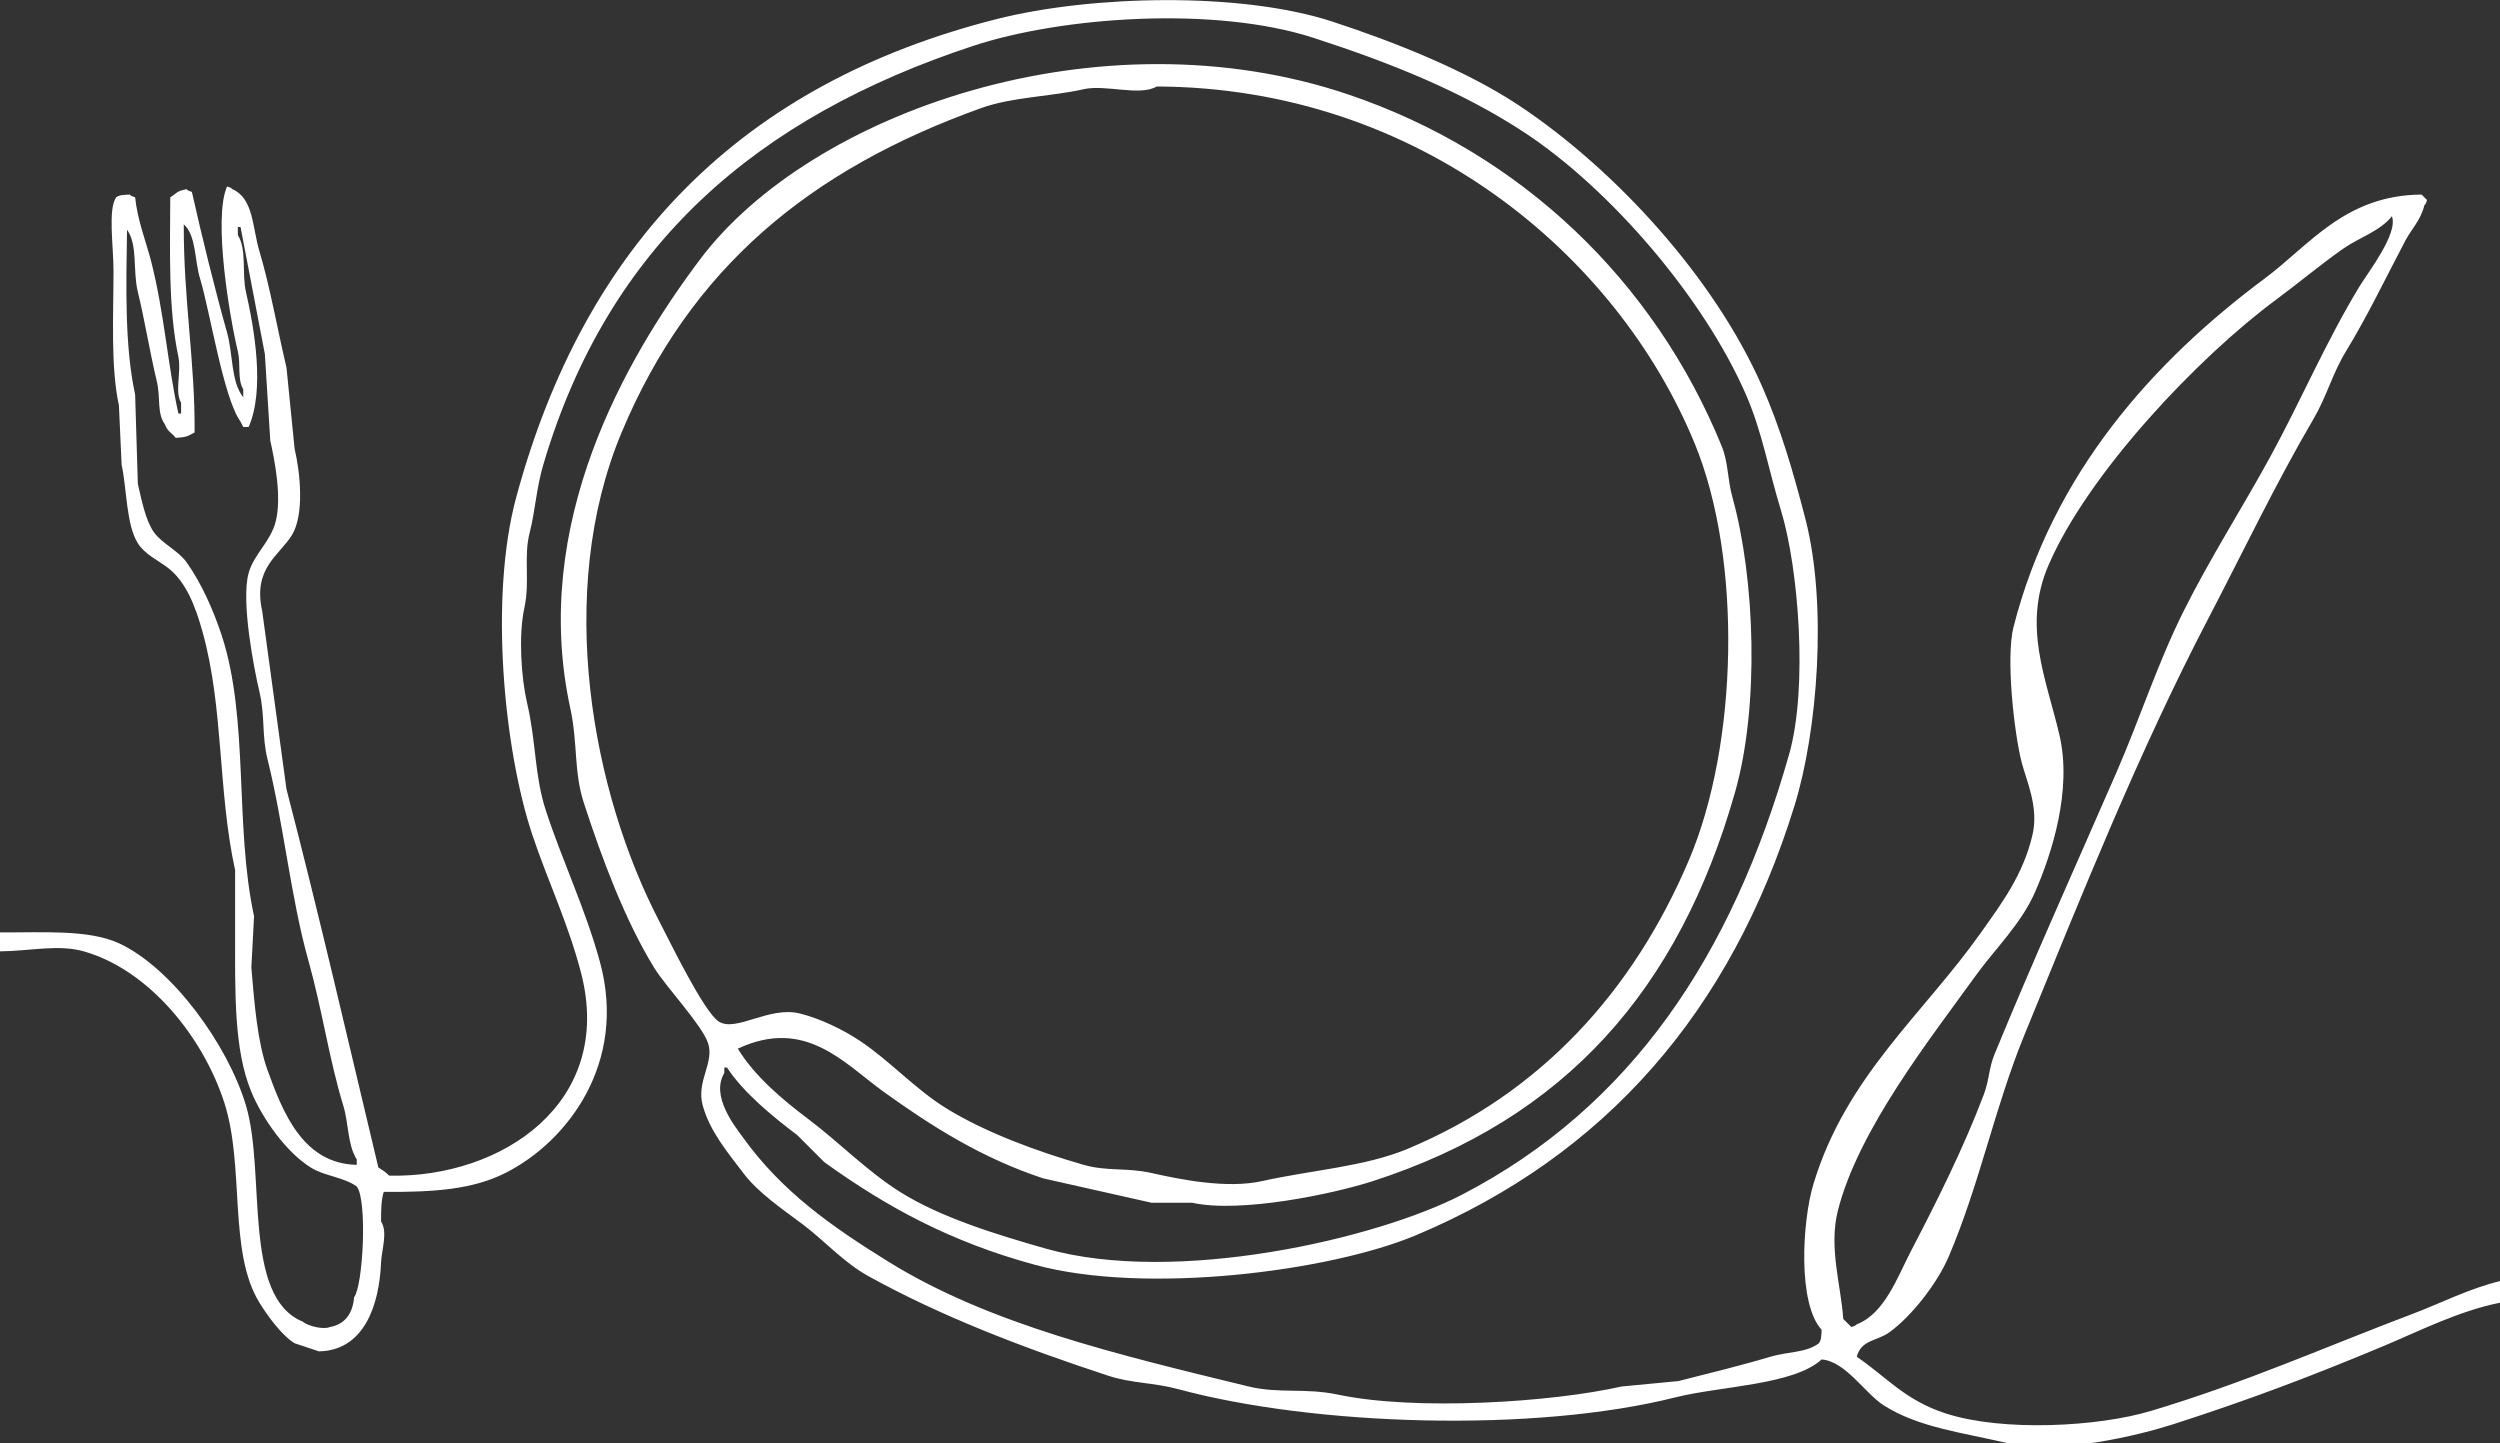 <svg version="1.1" xmlns="http://www.w3.org/2000/svg" xmlns:xlink="http://www.w3.org/1999/xlink" width="925" height="534" viewBox="0 0 925 534"><rect x="0" y="0" width="925" height="534" fill="#333333" stroke="none"/><path id="Arrière-plan" d="M-0.000,352.000 C-0.000,349.667 -0.000,347.333 -0.000,345.000 C15.382,345.061 32.866,343.849 44.000,349.000 C63.641,358.086 84.310,386.582 91.000,409.000 C98.464,434.014 89.500,479.799 112.000,489.000 C114.149,490.834 120.110,492.008 122.000,491.000 C127.525,490.119 130.581,485.970 131.000,480.000 C134.357,475.771 135.974,444.056 132.000,439.000 C127.068,435.482 120.105,435.185 115.000,432.000 C106.031,426.405 97.229,414.189 93.000,404.000 C86.459,388.240 86.999,366.889 87.000,345.000 C87.000,337.334 87.000,329.666 87.000,322.000 C80.571,292.580 82.792,262.062 75.000,234.000 C72.368,224.523 68.915,215.200 62.000,210.000 C58.168,207.118 53.539,205.043 51.000,201.000 C46.656,194.083 46.927,180.647 45.000,172.000 C44.667,164.667 44.333,157.333 44.000,150.000 C40.910,135.654 42.001,117.020 42.000,100.000 C41.999,91.258 39.875,77.314 43.000,73.000 C44.295,72.123 45.467,72.106 48.000,72.000 C49.021,72.804 48.274,72.355 50.000,73.000 C50.864,81.576 54.041,89.296 56.000,97.000 C60.773,115.773 62.080,135.216 66.000,153.000 C66.333,153.000 66.667,153.000 67.000,153.000 C67.000,151.667 67.000,150.333 67.000,149.000 C64.578,145.084 67.159,137.429 66.000,132.000 C62.187,114.143 62.944,92.523 63.000,73.000 C65.464,71.467 65.276,70.709 69.000,70.000 C70.021,70.804 69.274,70.355 71.000,71.000 C74.690,87.469 79.416,106.698 84.000,123.000 C86.264,131.052 85.399,141.231 90.000,147.000 C90.000,146.000 90.000,145.000 90.000,144.000 C87.762,140.462 89.140,134.734 88.000,130.000 C84.974,117.431 78.811,80.926 84.000,69.000 C85.754,69.631 84.971,69.193 86.000,70.000 C93.859,73.453 93.328,84.080 96.000,93.000 C99.922,106.092 102.700,122.119 106.000,136.000 C107.000,145.999 108.000,156.001 109.000,166.000 C111.114,175.045 112.663,190.396 108.000,198.000 C103.380,205.535 93.480,210.142 97.000,226.000 C100.000,247.998 103.000,270.002 106.000,292.000 C118.146,338.685 129.014,386.075 140.000,432.000 C141.460,432.854 142.867,433.812 144.000,435.000 C185.694,435.876 227.416,408.012 215.000,360.000 C210.259,341.667 202.617,325.818 197.000,309.000 C186.405,277.278 181.006,220.951 191.000,184.000 C216.283,90.516 274.228,30.920 369.000,7.000 C403.290,-1.655 458.702,-3.218 493.000,8.000 C516.205,15.590 542.708,26.175 562.000,39.000 C597.318,62.479 634.158,102.356 652.000,143.000 C658.820,158.536 663.418,174.277 668.000,192.000 C676.200,223.715 672.499,270.492 664.000,298.000 C640.470,374.162 594.047,427.512 524.000,457.000 C492.295,470.347 424.206,479.173 383.000,468.000 C351.649,459.499 327.971,446.532 305.000,430.000 C301.667,426.667 298.333,423.333 295.000,420.000 C286.038,413.227 275.157,404.405 269.000,395.000 C268.667,395.000 268.333,395.000 268.000,395.000 C268.000,395.667 268.000,396.333 268.000,397.000 C262.829,405.557 271.934,416.748 275.000,421.000 C289.389,440.958 307.726,453.850 329.000,467.000 C366.152,489.965 413.274,501.152 462.000,513.000 C473.234,515.732 482.916,513.439 495.000,516.000 C523.862,522.117 574.237,518.844 600.000,513.000 C606.999,512.333 614.001,511.667 621.000,511.000 C631.843,508.242 644.527,505.151 655.000,502.000 C661.317,500.099 668.415,500.554 673.000,497.000 C673.877,495.705 673.894,494.533 674.000,492.000 C665.132,482.433 666.752,452.037 671.000,438.000 C683.052,398.171 711.637,375.238 733.000,345.000 C740.666,334.149 748.500,323.816 752.000,309.000 C754.448,298.638 749.744,288.802 748.000,282.000 C745.238,271.226 742.107,243.365 745.000,232.000 C759.520,174.962 796.855,133.621 838.000,103.000 C854.454,90.755 867.686,72.155 896.000,72.000 C896.667,72.667 897.333,73.333 898.000,74.000 C897.369,75.754 897.807,74.971 897.000,76.000 C895.688,81.472 892.270,84.700 890.000,89.000 C882.497,103.211 876.020,116.872 868.000,130.000 C862.995,138.192 860.935,146.583 856.000,155.000 C842.145,178.631 829.780,204.497 817.000,229.000 C791.432,278.022 770.480,330.497 749.000,383.000 C737.994,409.902 732.499,438.081 721.000,465.000 C716.842,474.734 707.269,487.087 699.000,493.000 C694.448,496.254 688.654,495.652 687.000,502.000 C698.141,509.599 704.896,518.128 720.000,523.000 C741.074,529.797 776.195,527.956 796.000,522.000 C831.284,511.388 859.586,498.641 893.000,486.000 C903.063,482.193 913.589,476.771 925.000,474.000 C925.000,476.666 925.000,479.334 925.000,482.000 C909.676,485.077 895.167,492.487 882.000,498.000 C855.711,509.006 832.381,517.881 804.000,527.000 C791.880,530.894 761.887,538.381 743.000,534.000 C725.577,529.959 709.847,528.142 697.000,520.000 C690.103,515.629 682.857,503.657 674.000,503.000 C663.646,512.493 636.423,512.860 620.000,517.000 C567.434,530.251 486.044,527.519 436.000,514.000 C426.603,511.462 418.889,511.918 410.000,509.000 C378.500,498.660 348.107,487.036 321.000,472.000 C312.300,467.174 304.778,458.843 297.000,453.000 C289.517,447.379 280.587,441.409 275.000,434.000 C269.490,426.693 262.680,418.770 260.000,409.000 C257.550,400.069 264.380,393.234 262.000,386.000 C259.791,379.285 246.361,365.128 242.000,358.000 C231.158,340.279 222.753,317.785 216.000,297.000 C212.241,285.431 213.843,275.081 211.000,262.000 C196.182,193.807 231.443,132.666 259.000,96.000 C299.873,41.616 406.868,3.796 499.000,35.000 C562.928,56.652 612.075,104.024 637.000,165.000 C639.548,171.232 639.077,177.076 641.000,184.000 C649.360,214.092 651.039,261.139 642.000,293.000 C621.255,366.127 579.149,413.973 508.000,437.000 C493.531,441.683 459.007,449.009 441.000,445.000 C436.000,445.000 431.000,445.000 426.000,445.000 C412.668,442.000 399.332,439.000 386.000,436.000 C363.273,428.523 344.633,416.678 327.000,404.000 C312.368,393.479 298.067,376.277 273.000,388.000 C279.112,398.124 289.650,406.978 299.000,414.000 C310.317,422.499 320.732,433.271 333.000,441.000 C347.970,450.431 368.737,456.818 387.000,462.000 C434.914,475.595 509.401,458.410 541.000,442.000 C603.582,409.500 640.908,353.426 662.000,279.000 C669.018,254.237 665.400,209.914 659.000,189.000 C654.342,173.778 652.012,159.789 646.000,146.000 C630.241,109.857 595.501,69.689 564.000,49.000 C540.949,33.861 514.827,23.355 486.000,14.000 C449.481,2.148 392.926,6.134 360.000,17.000 C280.164,43.347 225.051,90.486 201.000,172.000 C198.447,180.652 197.989,189.277 196.000,197.000 C193.626,206.218 196.181,214.947 194.000,225.000 C191.801,235.138 192.849,250.801 195.000,260.000 C198.456,274.780 197.683,286.807 202.000,300.000 C208.069,318.547 216.722,336.560 222.000,356.000 C232.170,393.458 209.819,422.489 187.000,434.000 C174.734,440.187 160.282,441.115 142.000,441.000 C141.076,443.667 140.949,447.931 141.000,452.000 C143.558,455.796 141.176,462.651 141.000,467.000 C140.338,483.345 134.490,499.720 118.000,500.000 C115.000,499.000 112.000,498.000 109.000,497.000 C104.178,494.045 98.950,486.779 96.000,482.000 C84.367,463.157 90.622,431.640 83.000,408.000 C75.262,383.999 55.427,358.966 31.000,352.000 C21.622,349.326 11.079,351.900 -0.000,352.000 zM428.000,32.000 C421.723,35.701 409.096,31.180 401.000,33.000 C388.524,35.805 374.577,35.843 363.000,40.000 C299.410,62.836 255.410,99.301 230.000,160.000 C205.107,219.464 219.235,293.444 244.000,341.000 C247.885,348.460 260.518,374.592 266.000,378.000 C272.410,381.985 284.583,372.143 296.000,375.000 C303.516,376.881 311.907,380.959 318.000,385.000 C329.103,392.364 338.559,402.911 350.000,410.000 C364.397,418.921 383.764,426.072 401.000,431.000 C409.615,433.463 416.958,431.962 426.000,434.000 C436.269,436.314 453.801,439.951 467.000,437.000 C485.415,432.883 505.017,431.706 521.000,425.000 C570.058,404.418 604.275,366.914 625.000,318.000 C642.996,275.526 644.793,207.229 627.000,164.000 C598.387,94.484 525.046,32.406 428.000,32.000 zM885.000,80.000 C880.652,85.534 872.851,87.903 867.000,92.000 C858.593,97.887 850.438,104.758 842.000,111.000 C813.473,132.103 772.753,174.883 758.000,209.000 C748.179,231.711 757.104,251.015 762.000,272.000 C766.752,292.371 759.168,315.833 753.000,330.000 C747.845,341.840 738.131,351.092 731.000,361.000 C714.345,384.142 687.559,417.967 680.000,448.000 C676.575,461.607 681.178,475.578 682.000,488.000 C683.000,489.000 684.000,490.000 685.000,491.000 C686.754,490.369 685.971,490.807 687.000,490.000 C697.355,485.978 701.989,472.624 707.000,463.000 C716.426,444.896 726.460,424.964 734.000,405.000 C736.089,399.468 735.793,395.370 738.000,390.000 C752.351,355.089 768.199,319.941 783.000,286.000 C791.890,265.613 798.154,245.730 808.000,226.000 C817.658,206.647 829.759,187.753 840.000,169.000 C851.423,148.081 860.553,126.510 873.000,106.000 C876.252,100.641 887.443,86.343 885.000,80.000 zM68.000,83.000 C67.845,110.405 72.240,134.364 72.000,160.000 C69.582,161.302 69.167,161.801 65.000,162.000 C63.336,159.799 62.164,159.974 61.000,157.000 C57.963,152.785 59.505,147.230 58.000,141.000 C55.507,130.678 53.470,118.057 51.000,108.000 C49.064,100.117 51.066,90.657 47.000,85.000 C46.682,105.627 46.074,127.942 50.000,146.000 C50.333,156.999 50.667,168.001 51.000,179.000 C52.327,184.722 53.855,192.655 57.000,197.000 C59.970,201.103 65.933,203.735 69.000,208.000 C74.369,215.465 78.955,225.730 82.000,235.000 C92.213,266.097 86.716,305.355 94.000,339.000 C93.667,345.333 93.333,351.667 93.000,358.000 C94.109,371.187 95.261,385.702 99.000,396.000 C104.649,411.561 112.049,430.563 132.000,431.000 C132.000,430.333 132.000,429.667 132.000,429.000 C128.535,423.523 129.067,415.732 127.000,409.000 C121.776,391.987 119.291,373.853 114.000,355.000 C107.626,332.288 104.915,304.685 99.000,281.000 C96.797,272.177 98.130,265.014 96.000,256.000 C94.019,247.618 89.091,222.456 92.000,212.000 C93.948,205.000 100.065,200.544 102.000,193.000 C104.338,183.886 101.604,170.180 100.000,163.000 C99.333,152.334 98.667,141.666 98.000,131.000 C95.000,115.335 92.000,99.665 89.000,84.000 C88.667,84.000 88.333,84.000 88.000,84.000 C88.000,85.000 88.000,86.000 88.000,87.000 C91.383,92.247 89.412,101.050 91.000,108.000 C94.122,121.663 98.041,144.252 92.000,158.000 C91.333,158.000 90.667,158.000 90.000,158.000 C89.667,157.333 89.333,156.667 89.000,156.000 C82.680,147.346 77.726,115.249 74.000,103.000 C71.954,96.274 72.622,87.084 68.000,83.000 z" fill="white" /></svg>

